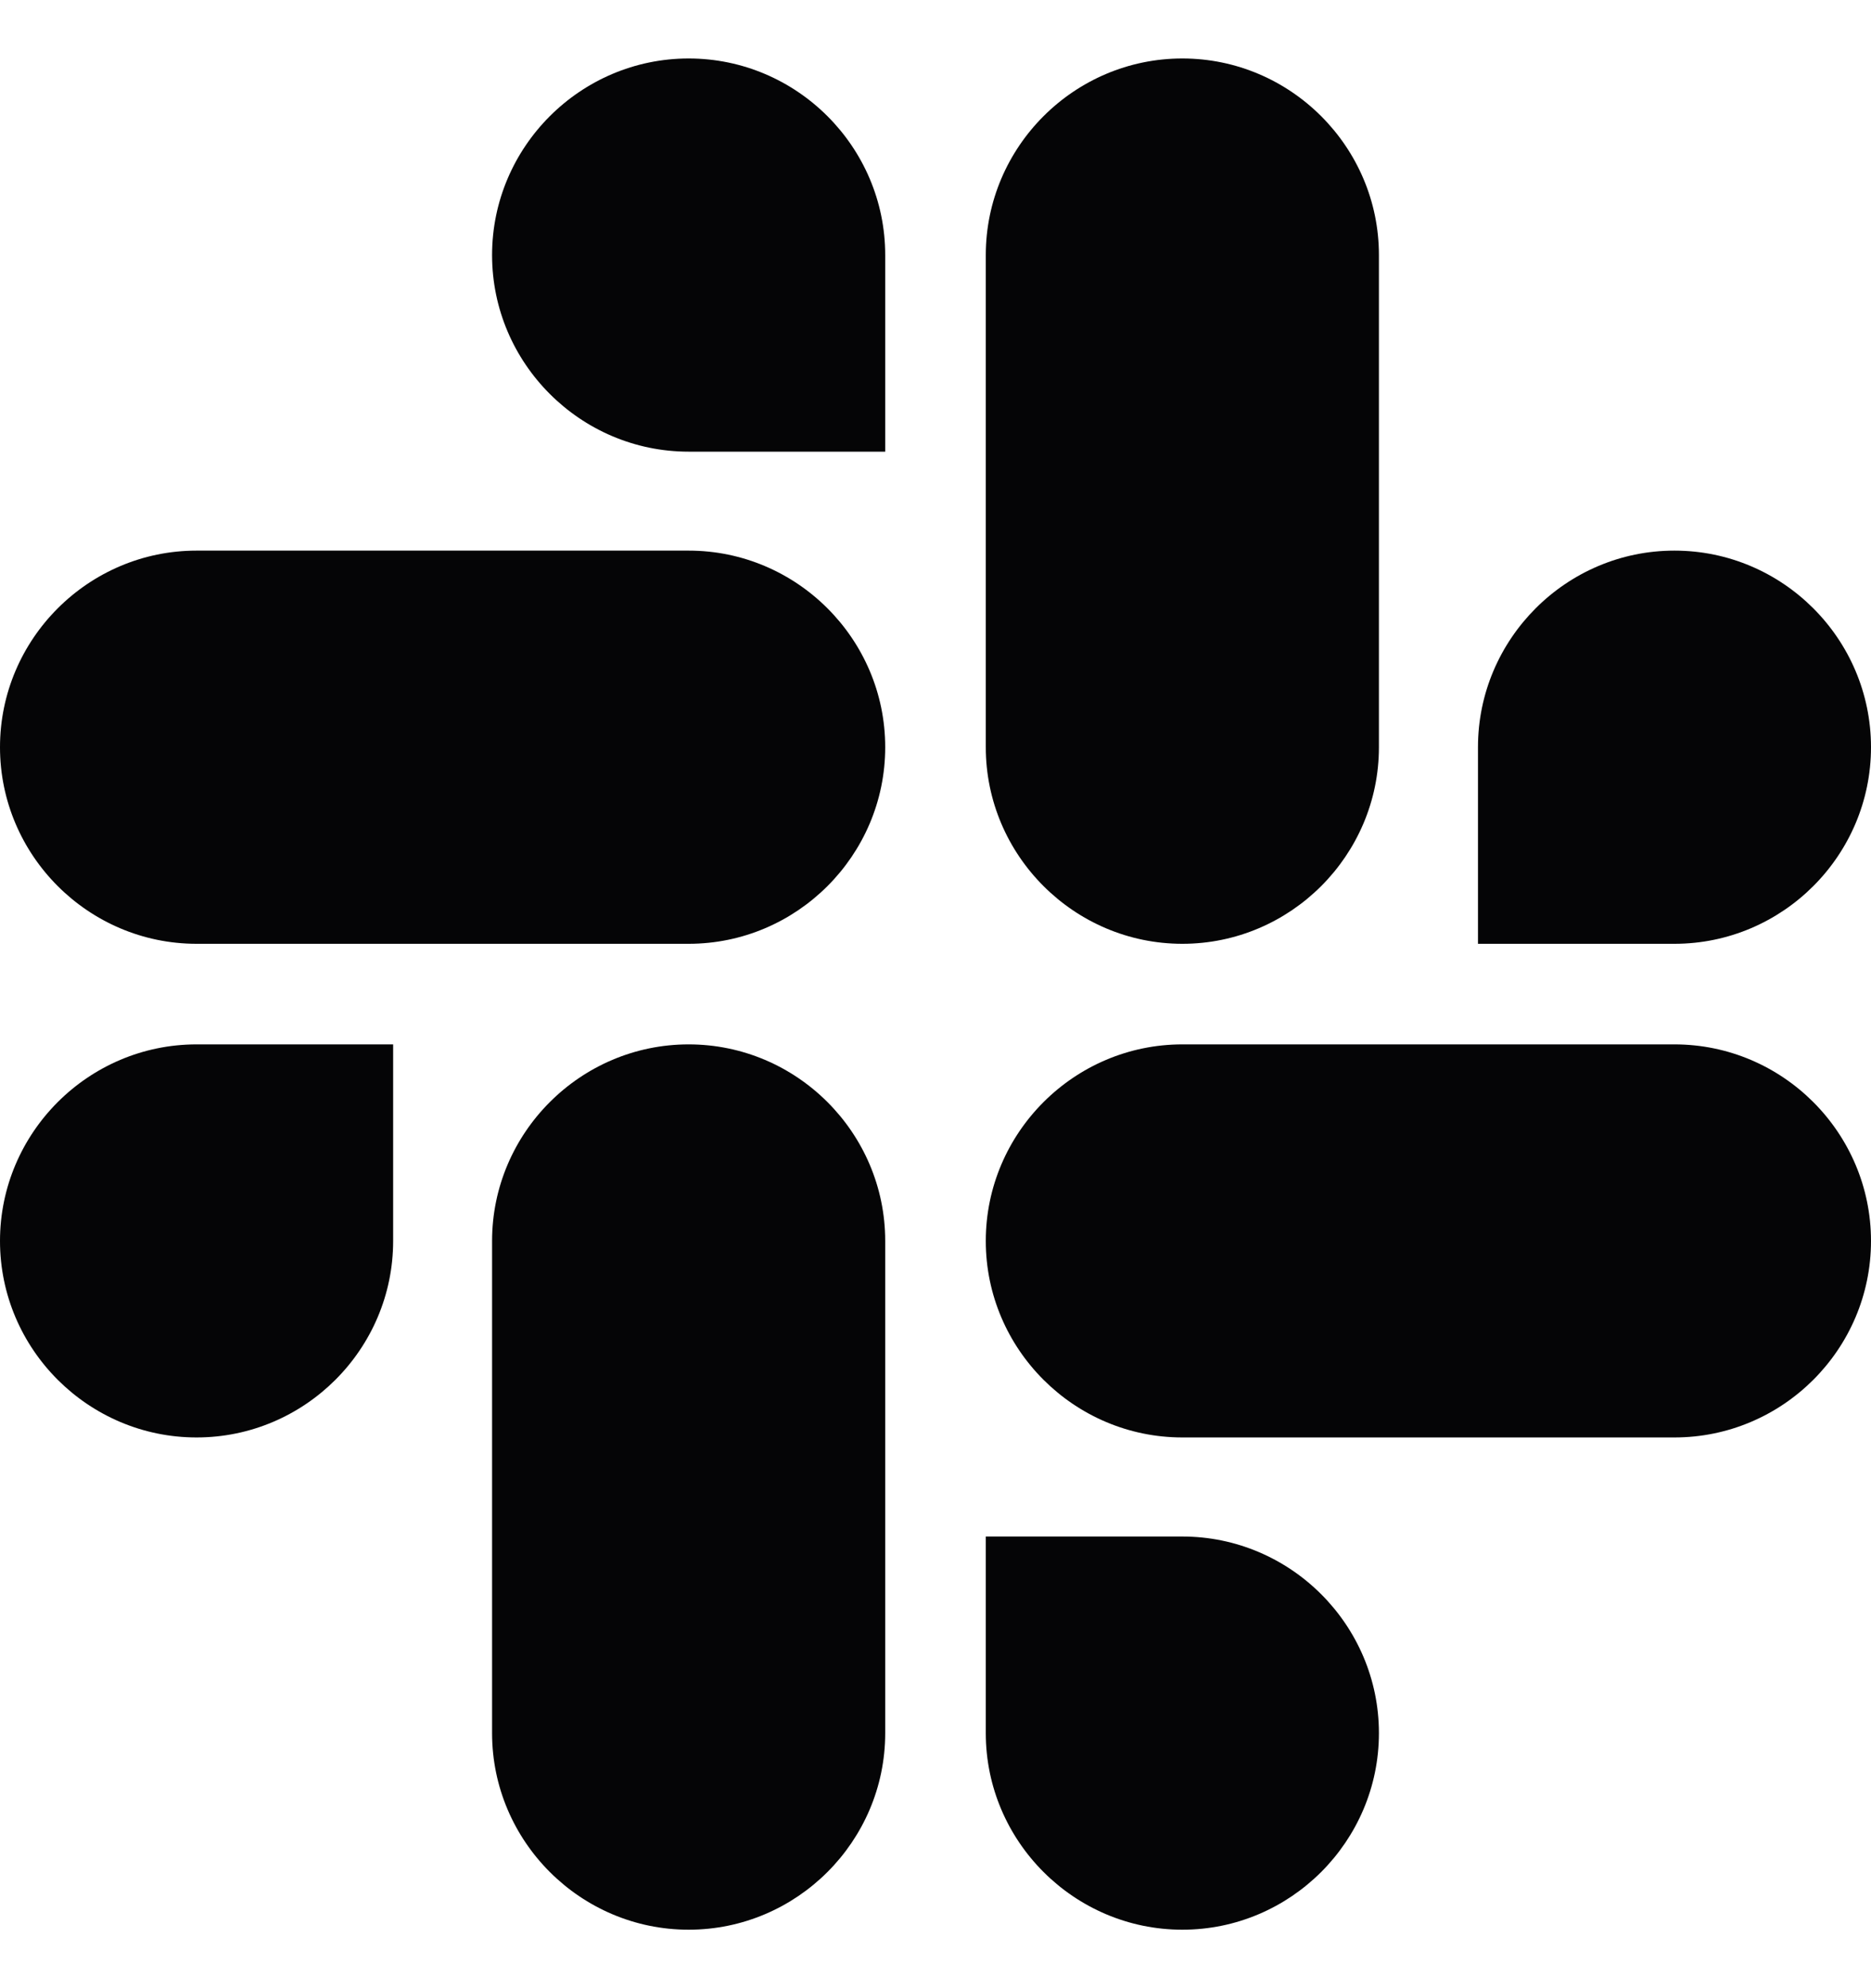 <svg width="16" height="17" viewBox="0 0 16 17" fill="none" xmlns="http://www.w3.org/2000/svg">
<path d="M3.362 10.611C3.362 11.536 2.606 12.291 1.681 12.291C0.756 12.291 0 11.536 0 10.611C0 9.686 0.756 8.93 1.681 8.93H3.362V10.611Z" fill="#050506"/>
<path d="M4.208 10.611C4.208 9.686 4.964 8.93 5.889 8.93C6.814 8.93 7.57 9.686 7.57 10.611V14.819C7.57 15.744 6.814 16.5 5.889 16.5C4.964 16.5 4.208 15.744 4.208 14.819V10.611Z" fill="#050506"/>
<path d="M5.889 3.862C4.964 3.862 4.208 3.106 4.208 2.181C4.208 1.256 4.964 0.5 5.889 0.5C6.814 0.5 7.57 1.256 7.57 2.181V3.862H5.889Z" fill="#050506"/>
<path d="M5.889 4.708C6.814 4.708 7.57 5.464 7.57 6.389C7.57 7.314 6.814 8.07 5.889 8.07H1.681C0.756 8.07 0 7.314 0 6.389C0 5.464 0.756 4.708 1.681 4.708H5.889Z" fill="#050506"/>
<path d="M12.639 6.389C12.639 5.464 13.394 4.708 14.319 4.708C15.245 4.708 16 5.464 16 6.389C16 7.314 15.245 8.07 14.319 8.07H12.639V6.389Z" fill="#050506"/>
<path d="M11.792 6.389C11.792 7.314 11.036 8.07 10.111 8.07C9.186 8.07 8.43 7.314 8.43 6.389V2.181C8.43 1.256 9.186 0.5 10.111 0.5C11.036 0.5 11.792 1.256 11.792 2.181V6.389Z" fill="#050506"/>
<path d="M10.111 13.138C11.036 13.138 11.792 13.894 11.792 14.819C11.792 15.744 11.036 16.5 10.111 16.5C9.186 16.5 8.43 15.744 8.43 14.819V13.138H10.111Z" fill="#050506"/>
<path d="M10.111 12.291C9.186 12.291 8.43 11.536 8.43 10.611C8.43 9.686 9.186 8.93 10.111 8.93H14.319C15.245 8.93 16 9.686 16 10.611C16 11.536 15.245 12.291 14.319 12.291H10.111Z" fill="#050506"/>
</svg>
